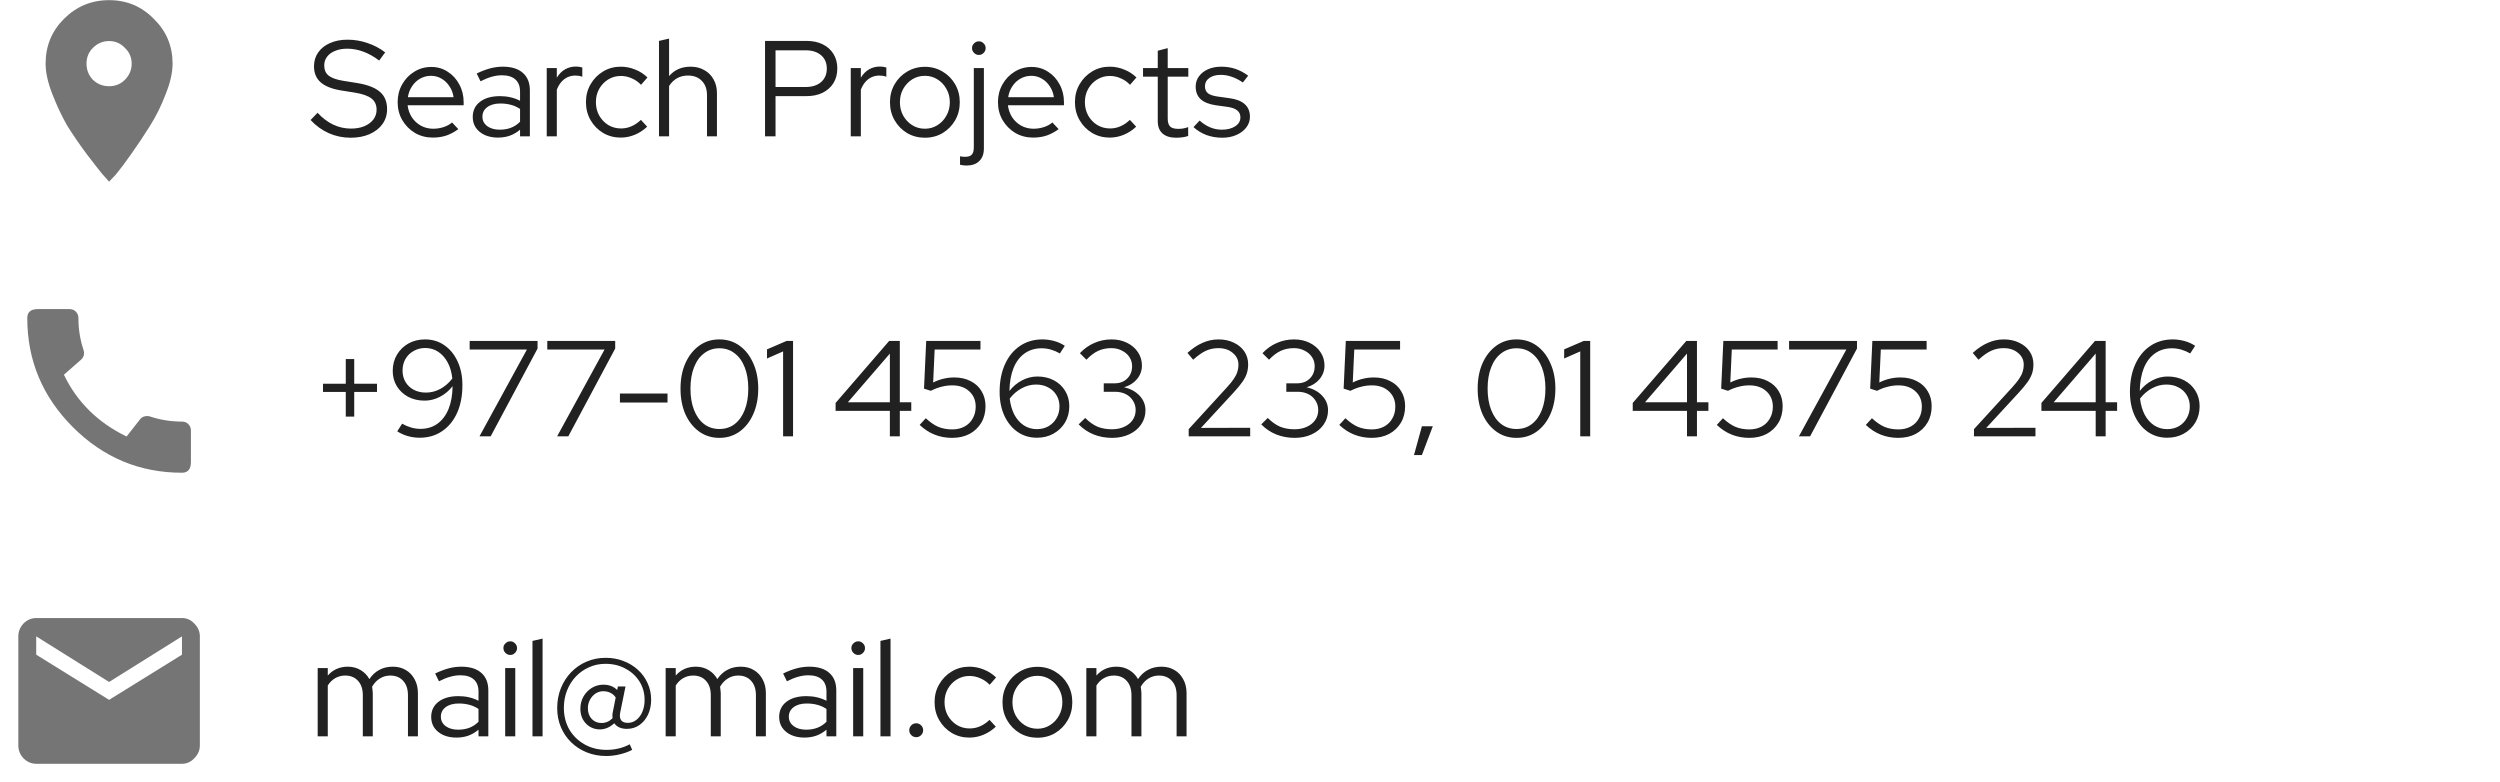 <svg width="275" height="86" viewBox="0 0 275 86" fill="none" xmlns="http://www.w3.org/2000/svg">
<path d="M10.219 8.781C10.719 9.25 11.312 9.484 12 9.484C12.688 9.484 13.266 9.25 13.734 8.781C14.234 8.281 14.484 7.688 14.484 7C14.484 6.312 14.234 5.734 13.734 5.266C13.266 4.766 12.688 4.516 12 4.516C11.312 4.516 10.719 4.766 10.219 5.266C9.75 5.734 9.516 6.312 9.516 7C9.516 7.688 9.75 8.281 10.219 8.781ZM7.031 2.078C8.406 0.703 10.062 0.016 12 0.016C13.938 0.016 15.578 0.703 16.922 2.078C18.297 3.422 18.984 5.062 18.984 7C18.984 7.969 18.734 9.078 18.234 10.328C17.766 11.578 17.188 12.75 16.5 13.844C15.812 14.938 15.125 15.969 14.438 16.938C13.781 17.875 13.219 18.625 12.75 19.188L12 19.984C11.812 19.766 11.562 19.484 11.25 19.141C10.938 18.766 10.375 18.047 9.562 16.984C8.75 15.891 8.031 14.844 7.406 13.844C6.812 12.812 6.266 11.656 5.766 10.375C5.266 9.094 5.016 7.969 5.016 7C5.016 5.062 5.688 3.422 7.031 2.078Z" fill="#757575"/>
<path d="M38.56 15.15C37.73 15.15 36.935 14.985 36.175 14.655C35.415 14.315 34.745 13.83 34.165 13.2L34.93 12.405C35.47 12.985 36.045 13.42 36.655 13.71C37.275 14 37.925 14.145 38.605 14.145C39.155 14.145 39.64 14.06 40.06 13.89C40.49 13.71 40.825 13.465 41.065 13.155C41.305 12.835 41.425 12.475 41.425 12.075C41.425 11.535 41.235 11.12 40.855 10.83C40.485 10.54 39.87 10.325 39.01 10.185L37.495 9.945C36.485 9.775 35.74 9.475 35.26 9.045C34.78 8.615 34.54 8.03 34.54 7.29C34.54 6.71 34.695 6.2 35.005 5.76C35.315 5.32 35.745 4.98 36.295 4.74C36.855 4.49 37.5 4.365 38.23 4.365C38.97 4.365 39.695 4.485 40.405 4.725C41.125 4.965 41.78 5.31 42.37 5.76L41.71 6.66C40.56 5.79 39.385 5.355 38.185 5.355C37.685 5.355 37.245 5.435 36.865 5.595C36.485 5.745 36.19 5.96 35.98 6.24C35.77 6.51 35.665 6.83 35.665 7.2C35.665 7.69 35.83 8.065 36.16 8.325C36.49 8.585 37.035 8.775 37.795 8.895L39.295 9.135C40.445 9.325 41.28 9.65 41.8 10.11C42.32 10.56 42.58 11.195 42.58 12.015C42.58 12.625 42.41 13.17 42.07 13.65C41.73 14.12 41.255 14.49 40.645 14.76C40.045 15.02 39.35 15.15 38.56 15.15ZM47.611 15.135C46.891 15.135 46.236 14.965 45.646 14.625C45.066 14.275 44.601 13.805 44.251 13.215C43.911 12.625 43.741 11.965 43.741 11.235C43.741 10.515 43.906 9.865 44.236 9.285C44.566 8.695 45.011 8.23 45.571 7.89C46.131 7.54 46.756 7.365 47.446 7.365C48.116 7.365 48.716 7.54 49.246 7.89C49.786 8.23 50.211 8.695 50.521 9.285C50.841 9.865 51.001 10.515 51.001 11.235V11.58H44.836C44.896 12.07 45.051 12.51 45.301 12.9C45.561 13.29 45.896 13.6 46.306 13.83C46.716 14.05 47.166 14.16 47.656 14.16C48.046 14.16 48.426 14.1 48.796 13.98C49.166 13.86 49.476 13.69 49.726 13.47L50.416 14.205C49.996 14.515 49.556 14.75 49.096 14.91C48.646 15.06 48.151 15.135 47.611 15.135ZM44.866 10.695H49.891C49.831 10.245 49.681 9.845 49.441 9.495C49.211 9.135 48.921 8.855 48.571 8.655C48.221 8.445 47.836 8.34 47.416 8.34C46.986 8.34 46.591 8.44 46.231 8.64C45.871 8.84 45.571 9.12 45.331 9.48C45.091 9.83 44.936 10.235 44.866 10.695ZM54.776 15.135C54.226 15.135 53.741 15.04 53.321 14.85C52.911 14.66 52.586 14.395 52.346 14.055C52.116 13.715 52.001 13.32 52.001 12.87C52.001 12.16 52.271 11.6 52.811 11.19C53.351 10.78 54.081 10.575 55.001 10.575C55.811 10.575 56.546 10.745 57.206 11.085V10.095C57.206 9.495 57.036 9.045 56.696 8.745C56.356 8.435 55.861 8.28 55.211 8.28C54.841 8.28 54.466 8.335 54.086 8.445C53.716 8.545 53.306 8.71 52.856 8.94L52.436 8.085C52.976 7.825 53.476 7.635 53.936 7.515C54.396 7.395 54.856 7.335 55.316 7.335C56.266 7.335 56.996 7.56 57.506 8.01C58.026 8.46 58.286 9.105 58.286 9.945V15H57.206V14.265C56.866 14.555 56.491 14.775 56.081 14.925C55.681 15.065 55.246 15.135 54.776 15.135ZM53.066 12.84C53.066 13.26 53.241 13.605 53.591 13.875C53.951 14.135 54.411 14.265 54.971 14.265C55.421 14.265 55.831 14.195 56.201 14.055C56.571 13.915 56.906 13.695 57.206 13.395V11.985C56.896 11.775 56.566 11.625 56.216 11.535C55.866 11.435 55.471 11.385 55.031 11.385C54.431 11.385 53.951 11.52 53.591 11.79C53.241 12.05 53.066 12.4 53.066 12.84ZM60.14 15V7.485H61.25V8.55C61.48 8.16 61.77 7.86 62.12 7.65C62.48 7.43 62.89 7.32 63.35 7.32C63.61 7.32 63.845 7.355 64.055 7.425V8.445C63.925 8.395 63.795 8.36 63.665 8.34C63.535 8.32 63.405 8.31 63.275 8.31C62.815 8.31 62.41 8.445 62.06 8.715C61.72 8.975 61.45 9.355 61.25 9.855V15H60.14ZM68.278 15.135C67.569 15.135 66.924 14.965 66.344 14.625C65.763 14.275 65.303 13.805 64.963 13.215C64.624 12.625 64.454 11.965 64.454 11.235C64.454 10.505 64.624 9.85 64.963 9.27C65.303 8.68 65.763 8.21 66.344 7.86C66.924 7.51 67.569 7.335 68.278 7.335C68.829 7.335 69.359 7.44 69.868 7.65C70.379 7.85 70.829 8.14 71.219 8.52L70.513 9.33C70.213 9.01 69.868 8.77 69.478 8.61C69.099 8.44 68.704 8.355 68.293 8.355C67.784 8.355 67.319 8.485 66.898 8.745C66.489 8.995 66.159 9.34 65.909 9.78C65.668 10.21 65.549 10.695 65.549 11.235C65.549 11.775 65.668 12.265 65.909 12.705C66.159 13.145 66.493 13.495 66.913 13.755C67.334 14.005 67.799 14.13 68.308 14.13C68.719 14.13 69.103 14.05 69.463 13.89C69.834 13.73 70.178 13.495 70.499 13.185L71.189 13.935C70.788 14.315 70.338 14.61 69.838 14.82C69.338 15.03 68.819 15.135 68.278 15.135ZM72.489 15V4.5L73.599 4.245V8.37C74.189 7.68 74.979 7.335 75.969 7.335C76.539 7.335 77.039 7.46 77.469 7.71C77.909 7.95 78.249 8.29 78.489 8.73C78.739 9.16 78.864 9.665 78.864 10.245V15H77.769V10.47C77.769 9.8 77.579 9.275 77.199 8.895C76.829 8.505 76.319 8.31 75.669 8.31C75.219 8.31 74.819 8.41 74.469 8.61C74.119 8.81 73.829 9.095 73.599 9.465V15H72.489ZM84.154 15V4.5H88.714C89.404 4.5 89.999 4.625 90.499 4.875C91.009 5.125 91.404 5.48 91.684 5.94C91.964 6.39 92.104 6.92 92.104 7.53C92.104 8.14 91.964 8.675 91.684 9.135C91.404 9.585 91.009 9.94 90.499 10.2C89.989 10.45 89.394 10.575 88.714 10.575H85.309V15H84.154ZM85.309 9.57H88.624C89.334 9.57 89.899 9.39 90.319 9.03C90.739 8.66 90.949 8.165 90.949 7.545C90.949 6.925 90.739 6.435 90.319 6.075C89.899 5.715 89.334 5.535 88.624 5.535H85.309V9.57ZM93.583 15V7.485H94.693V8.55C94.923 8.16 95.213 7.86 95.563 7.65C95.923 7.43 96.333 7.32 96.793 7.32C97.053 7.32 97.288 7.355 97.498 7.425V8.445C97.368 8.395 97.238 8.36 97.108 8.34C96.978 8.32 96.848 8.31 96.718 8.31C96.258 8.31 95.853 8.445 95.503 8.715C95.163 8.975 94.893 9.355 94.693 9.855V15H93.583ZM101.736 15.15C101.026 15.15 100.376 14.98 99.786 14.64C99.206 14.29 98.746 13.82 98.406 13.23C98.066 12.64 97.896 11.98 97.896 11.25C97.896 10.52 98.066 9.86 98.406 9.27C98.746 8.68 99.206 8.215 99.786 7.875C100.376 7.525 101.026 7.35 101.736 7.35C102.456 7.35 103.106 7.525 103.686 7.875C104.266 8.215 104.726 8.68 105.066 9.27C105.406 9.86 105.576 10.52 105.576 11.25C105.576 11.98 105.406 12.64 105.066 13.23C104.726 13.82 104.266 14.29 103.686 14.64C103.106 14.98 102.456 15.15 101.736 15.15ZM101.736 14.16C102.246 14.16 102.706 14.03 103.116 13.77C103.536 13.51 103.866 13.16 104.106 12.72C104.356 12.28 104.481 11.79 104.481 11.25C104.481 10.7 104.356 10.21 104.106 9.78C103.866 9.34 103.536 8.99 103.116 8.73C102.706 8.47 102.246 8.34 101.736 8.34C101.226 8.34 100.761 8.47 100.341 8.73C99.931 8.99 99.601 9.34 99.351 9.78C99.111 10.21 98.991 10.7 98.991 11.25C98.991 11.79 99.111 12.28 99.351 12.72C99.601 13.16 99.931 13.51 100.341 13.77C100.761 14.03 101.226 14.16 101.736 14.16ZM107.673 6.045C107.473 6.045 107.298 5.97 107.148 5.82C106.998 5.67 106.923 5.495 106.923 5.295C106.923 5.085 106.998 4.91 107.148 4.77C107.298 4.62 107.473 4.545 107.673 4.545C107.883 4.545 108.058 4.62 108.198 4.77C108.348 4.91 108.423 5.085 108.423 5.295C108.423 5.495 108.348 5.67 108.198 5.82C108.058 5.97 107.883 6.045 107.673 6.045ZM106.293 18.21C106.153 18.21 106.023 18.2 105.903 18.18C105.783 18.16 105.683 18.14 105.603 18.12V17.19C105.763 17.23 105.948 17.25 106.158 17.25C106.508 17.25 106.753 17.17 106.893 17.01C107.043 16.85 107.118 16.59 107.118 16.23V7.485H108.228V16.32C108.228 16.93 108.058 17.395 107.718 17.715C107.388 18.045 106.913 18.21 106.293 18.21ZM113.646 15.135C112.926 15.135 112.271 14.965 111.681 14.625C111.101 14.275 110.636 13.805 110.286 13.215C109.946 12.625 109.776 11.965 109.776 11.235C109.776 10.515 109.941 9.865 110.271 9.285C110.601 8.695 111.046 8.23 111.606 7.89C112.166 7.54 112.791 7.365 113.481 7.365C114.151 7.365 114.751 7.54 115.281 7.89C115.821 8.23 116.246 8.695 116.556 9.285C116.876 9.865 117.036 10.515 117.036 11.235V11.58H110.871C110.931 12.07 111.086 12.51 111.336 12.9C111.596 13.29 111.931 13.6 112.341 13.83C112.751 14.05 113.201 14.16 113.691 14.16C114.081 14.16 114.461 14.1 114.831 13.98C115.201 13.86 115.511 13.69 115.761 13.47L116.451 14.205C116.031 14.515 115.591 14.75 115.131 14.91C114.681 15.06 114.186 15.135 113.646 15.135ZM110.901 10.695H115.926C115.866 10.245 115.716 9.845 115.476 9.495C115.246 9.135 114.956 8.855 114.606 8.655C114.256 8.445 113.871 8.34 113.451 8.34C113.021 8.34 112.626 8.44 112.266 8.64C111.906 8.84 111.606 9.12 111.366 9.48C111.126 9.83 110.971 10.235 110.901 10.695ZM122.068 15.135C121.358 15.135 120.713 14.965 120.133 14.625C119.553 14.275 119.093 13.805 118.753 13.215C118.413 12.625 118.243 11.965 118.243 11.235C118.243 10.505 118.413 9.85 118.753 9.27C119.093 8.68 119.553 8.21 120.133 7.86C120.713 7.51 121.358 7.335 122.068 7.335C122.618 7.335 123.148 7.44 123.658 7.65C124.168 7.85 124.618 8.14 125.008 8.52L124.303 9.33C124.003 9.01 123.658 8.77 123.268 8.61C122.888 8.44 122.493 8.355 122.083 8.355C121.573 8.355 121.108 8.485 120.688 8.745C120.278 8.995 119.948 9.34 119.698 9.78C119.458 10.21 119.338 10.695 119.338 11.235C119.338 11.775 119.458 12.265 119.698 12.705C119.948 13.145 120.283 13.495 120.703 13.755C121.123 14.005 121.588 14.13 122.098 14.13C122.508 14.13 122.893 14.05 123.253 13.89C123.623 13.73 123.968 13.495 124.288 13.185L124.978 13.935C124.578 14.315 124.128 14.61 123.628 14.82C123.128 15.03 122.608 15.135 122.068 15.135ZM129.379 15.15C128.729 15.15 128.229 14.995 127.879 14.685C127.529 14.375 127.354 13.925 127.354 13.335V8.43H125.734V7.485H127.354V5.58L128.449 5.295V7.485H130.714V8.43H128.449V13.05C128.449 13.45 128.539 13.74 128.719 13.92C128.899 14.09 129.194 14.175 129.604 14.175C129.814 14.175 129.999 14.16 130.159 14.13C130.329 14.1 130.509 14.05 130.699 13.98V14.955C130.509 15.025 130.294 15.075 130.054 15.105C129.824 15.135 129.599 15.15 129.379 15.15ZM134.449 15.15C133.829 15.15 133.244 15.05 132.694 14.85C132.154 14.64 131.684 14.35 131.284 13.98L131.959 13.26C132.309 13.58 132.694 13.83 133.114 14.01C133.534 14.18 133.964 14.265 134.404 14.265C135.004 14.265 135.494 14.14 135.874 13.89C136.254 13.64 136.444 13.315 136.444 12.915C136.444 12.585 136.329 12.33 136.099 12.15C135.879 11.96 135.529 11.83 135.049 11.76L133.744 11.58C132.994 11.47 132.434 11.245 132.064 10.905C131.704 10.565 131.524 10.105 131.524 9.525C131.524 9.105 131.644 8.73 131.884 8.4C132.124 8.07 132.454 7.81 132.874 7.62C133.304 7.43 133.794 7.335 134.344 7.335C134.894 7.335 135.409 7.415 135.889 7.575C136.369 7.735 136.839 7.985 137.299 8.325L136.714 9.075C136.294 8.785 135.884 8.575 135.484 8.445C135.094 8.305 134.694 8.235 134.284 8.235C133.764 8.235 133.344 8.35 133.024 8.58C132.704 8.81 132.544 9.11 132.544 9.48C132.544 9.82 132.654 10.08 132.874 10.26C133.094 10.43 133.449 10.55 133.939 10.62L135.244 10.8C135.994 10.9 136.554 11.12 136.924 11.46C137.304 11.8 137.494 12.265 137.494 12.855C137.494 13.285 137.359 13.675 137.089 14.025C136.819 14.375 136.454 14.65 135.994 14.85C135.544 15.05 135.029 15.15 134.449 15.15Z" fill="#212121"/>
<path d="M20.016 46.375C20.297 46.375 20.531 46.469 20.719 46.656C20.906 46.844 21 47.078 21 47.359V50.828C21 51.609 20.672 52 20.016 52C15.359 52 11.359 50.328 8.016 46.984C4.672 43.641 3 39.641 3 34.984C3 34.328 3.391 34 4.172 34H7.641C7.922 34 8.156 34.094 8.344 34.281C8.531 34.469 8.625 34.703 8.625 34.984C8.625 36.203 8.812 37.375 9.188 38.5C9.312 38.906 9.234 39.25 8.953 39.531L7.031 41.219C8.469 44.219 10.766 46.484 13.922 48.016L15.469 46.047C15.656 45.859 15.891 45.766 16.172 45.766C16.328 45.766 16.438 45.781 16.5 45.812C17.625 46.188 18.797 46.375 20.016 46.375Z" fill="#757575"/>
<path d="M38.035 45.825V43.11H35.53V42.21H38.035V39.495H38.965V42.21H41.47V43.11H38.965V45.825H38.035ZM46.755 37.335C47.565 37.335 48.275 37.55 48.885 37.98C49.505 38.41 49.99 39.005 50.34 39.765C50.69 40.515 50.865 41.385 50.865 42.375C50.865 43.535 50.67 44.55 50.28 45.42C49.89 46.28 49.34 46.95 48.63 47.43C47.93 47.91 47.105 48.15 46.155 48.15C45.725 48.15 45.29 48.09 44.85 47.97C44.42 47.84 44.035 47.665 43.695 47.445L44.235 46.605C44.545 46.785 44.87 46.925 45.21 47.025C45.56 47.125 45.905 47.175 46.245 47.175C46.965 47.175 47.585 46.99 48.105 46.62C48.635 46.24 49.045 45.7 49.335 45C49.625 44.29 49.775 43.45 49.785 42.48C49.395 42.98 48.93 43.37 48.39 43.65C47.85 43.93 47.29 44.07 46.71 44.07C46.03 44.07 45.425 43.93 44.895 43.65C44.365 43.36 43.95 42.97 43.65 42.48C43.35 41.99 43.2 41.43 43.2 40.8C43.2 40.13 43.355 39.535 43.665 39.015C43.975 38.495 44.395 38.085 44.925 37.785C45.465 37.485 46.075 37.335 46.755 37.335ZM46.86 43.185C47.41 43.185 47.935 43.05 48.435 42.78C48.945 42.5 49.385 42.12 49.755 41.64C49.685 40.96 49.515 40.37 49.245 39.87C48.975 39.37 48.63 38.98 48.21 38.7C47.79 38.42 47.31 38.28 46.77 38.28C46.3 38.28 45.875 38.39 45.495 38.61C45.115 38.82 44.815 39.115 44.595 39.495C44.385 39.865 44.28 40.29 44.28 40.77C44.28 41.24 44.39 41.66 44.61 42.03C44.83 42.39 45.135 42.675 45.525 42.885C45.915 43.085 46.36 43.185 46.86 43.185ZM52.742 48L57.962 38.445H51.662V37.5H59.132V38.34L53.972 48H52.742ZM61.282 48L66.502 38.445H60.202V37.5H67.672V38.34L62.512 48H61.282ZM68.192 44.28V43.29H73.427V44.28H68.192ZM79.131 48.165C78.291 48.165 77.551 47.935 76.911 47.475C76.271 47.015 75.766 46.38 75.396 45.57C75.036 44.75 74.856 43.81 74.856 42.75C74.856 41.69 75.036 40.755 75.396 39.945C75.766 39.125 76.271 38.485 76.911 38.025C77.551 37.565 78.291 37.335 79.131 37.335C79.971 37.335 80.711 37.565 81.351 38.025C81.991 38.485 82.491 39.125 82.851 39.945C83.221 40.755 83.406 41.69 83.406 42.75C83.406 43.81 83.221 44.75 82.851 45.57C82.491 46.38 81.991 47.015 81.351 47.475C80.711 47.935 79.971 48.165 79.131 48.165ZM79.131 47.19C79.781 47.19 80.341 47.01 80.811 46.65C81.291 46.28 81.661 45.76 81.921 45.09C82.181 44.42 82.311 43.64 82.311 42.75C82.311 41.85 82.181 41.07 81.921 40.41C81.661 39.74 81.291 39.225 80.811 38.865C80.341 38.495 79.781 38.31 79.131 38.31C78.491 38.31 77.931 38.495 77.451 38.865C76.971 39.225 76.601 39.74 76.341 40.41C76.081 41.07 75.951 41.85 75.951 42.75C75.951 43.64 76.081 44.42 76.341 45.09C76.601 45.76 76.971 46.28 77.451 46.65C77.931 47.01 78.491 47.19 79.131 47.19ZM86.141 48V38.655L84.371 39.435V38.43L86.531 37.5H87.236V48H86.141ZM97.885 48V45.195H91.915V44.325L97.81 37.5H98.98V44.25H100.24V45.195H98.98V48H97.885ZM93.265 44.25H97.885V38.895L93.265 44.25ZM104.732 48.165C103.352 48.165 102.162 47.69 101.162 46.74L101.837 46.005C102.297 46.435 102.752 46.75 103.202 46.95C103.662 47.14 104.177 47.235 104.747 47.235C105.257 47.235 105.707 47.13 106.097 46.92C106.487 46.71 106.787 46.415 106.997 46.035C107.217 45.655 107.327 45.22 107.327 44.73C107.327 44.03 107.087 43.465 106.607 43.035C106.137 42.605 105.517 42.39 104.747 42.39C104.347 42.39 103.957 42.44 103.577 42.54C103.197 42.63 102.802 42.78 102.392 42.99L101.642 42.75L101.882 37.5H107.852V38.445H102.812L102.647 42.075C103.047 41.875 103.432 41.735 103.802 41.655C104.172 41.565 104.562 41.52 104.972 41.52C105.662 41.52 106.262 41.655 106.772 41.925C107.292 42.185 107.692 42.555 107.972 43.035C108.262 43.505 108.407 44.055 108.407 44.685C108.407 45.375 108.252 45.98 107.942 46.5C107.632 47.02 107.202 47.43 106.652 47.73C106.102 48.02 105.462 48.165 104.732 48.165ZM114.068 48.15C113.258 48.15 112.543 47.935 111.923 47.505C111.313 47.075 110.833 46.485 110.483 45.735C110.133 44.975 109.958 44.1 109.958 43.11C109.958 41.95 110.153 40.94 110.543 40.08C110.933 39.21 111.483 38.535 112.193 38.055C112.903 37.575 113.728 37.335 114.668 37.335C115.108 37.335 115.543 37.395 115.973 37.515C116.403 37.635 116.788 37.81 117.128 38.04L116.588 38.88C116.278 38.7 115.953 38.56 115.613 38.46C115.273 38.36 114.928 38.31 114.578 38.31C113.858 38.31 113.233 38.5 112.703 38.88C112.183 39.25 111.778 39.785 111.488 40.485C111.208 41.185 111.058 42.025 111.038 43.005C111.428 42.505 111.893 42.115 112.433 41.835C112.973 41.555 113.533 41.415 114.113 41.415C114.793 41.415 115.398 41.555 115.928 41.835C116.458 42.115 116.873 42.505 117.173 43.005C117.473 43.495 117.623 44.055 117.623 44.685C117.623 45.345 117.468 45.94 117.158 46.47C116.848 46.99 116.423 47.4 115.883 47.7C115.353 48 114.748 48.15 114.068 48.15ZM113.963 42.3C113.413 42.3 112.883 42.44 112.373 42.72C111.873 42.99 111.438 43.365 111.068 43.845C111.148 44.515 111.318 45.105 111.578 45.615C111.848 46.115 112.193 46.505 112.613 46.785C113.043 47.065 113.523 47.205 114.053 47.205C114.533 47.205 114.958 47.1 115.328 46.89C115.708 46.67 116.003 46.37 116.213 45.99C116.433 45.61 116.543 45.185 116.543 44.715C116.543 44.245 116.433 43.83 116.213 43.47C115.993 43.1 115.688 42.815 115.298 42.615C114.918 42.405 114.473 42.3 113.963 42.3ZM122.327 48.165C121.607 48.165 120.932 48.04 120.302 47.79C119.682 47.54 119.132 47.17 118.652 46.68L119.372 45.975C119.812 46.415 120.262 46.735 120.722 46.935C121.192 47.125 121.722 47.22 122.312 47.22C122.822 47.22 123.272 47.13 123.662 46.95C124.062 46.77 124.372 46.52 124.592 46.2C124.812 45.88 124.922 45.515 124.922 45.105C124.922 44.715 124.822 44.37 124.622 44.07C124.432 43.76 124.167 43.52 123.827 43.35C123.487 43.18 123.097 43.095 122.657 43.095H121.412V42.165H122.612C123.182 42.165 123.642 41.99 123.992 41.64C124.352 41.29 124.532 40.835 124.532 40.275C124.532 39.905 124.432 39.57 124.232 39.27C124.032 38.97 123.757 38.735 123.407 38.565C123.067 38.385 122.682 38.295 122.252 38.295C121.712 38.295 121.227 38.395 120.797 38.595C120.377 38.785 119.947 39.11 119.507 39.57L118.787 38.85C119.257 38.35 119.787 37.975 120.377 37.725C120.967 37.465 121.597 37.335 122.267 37.335C122.907 37.335 123.477 37.46 123.977 37.71C124.487 37.96 124.887 38.305 125.177 38.745C125.467 39.175 125.612 39.665 125.612 40.215C125.612 40.765 125.432 41.26 125.072 41.7C124.712 42.13 124.237 42.43 123.647 42.6C124.357 42.76 124.927 43.07 125.357 43.53C125.787 43.99 126.002 44.525 126.002 45.135C126.002 45.715 125.842 46.235 125.522 46.695C125.212 47.155 124.777 47.515 124.217 47.775C123.667 48.035 123.037 48.165 122.327 48.165ZM130.756 48V47.205L134.956 42.615C135.286 42.255 135.541 41.94 135.721 41.67C135.911 41.39 136.041 41.13 136.111 40.89C136.191 40.65 136.231 40.395 136.231 40.125C136.231 39.595 136.021 39.16 135.601 38.82C135.191 38.47 134.666 38.295 134.026 38.295C133.536 38.295 133.081 38.39 132.661 38.58C132.241 38.77 131.771 39.1 131.251 39.57L130.621 38.82C131.171 38.32 131.726 37.95 132.286 37.71C132.846 37.46 133.431 37.335 134.041 37.335C134.671 37.335 135.231 37.455 135.721 37.695C136.211 37.925 136.596 38.245 136.876 38.655C137.156 39.065 137.296 39.535 137.296 40.065C137.296 40.415 137.251 40.74 137.161 41.04C137.071 41.33 136.911 41.645 136.681 41.985C136.451 42.315 136.121 42.715 135.691 43.185L132.106 47.07L137.521 47.055V48H130.756ZM142.41 48.165C141.69 48.165 141.015 48.04 140.385 47.79C139.765 47.54 139.215 47.17 138.735 46.68L139.455 45.975C139.895 46.415 140.345 46.735 140.805 46.935C141.275 47.125 141.805 47.22 142.395 47.22C142.905 47.22 143.355 47.13 143.745 46.95C144.145 46.77 144.455 46.52 144.675 46.2C144.895 45.88 145.005 45.515 145.005 45.105C145.005 44.715 144.905 44.37 144.705 44.07C144.515 43.76 144.25 43.52 143.91 43.35C143.57 43.18 143.18 43.095 142.74 43.095H141.495V42.165H142.695C143.265 42.165 143.725 41.99 144.075 41.64C144.435 41.29 144.615 40.835 144.615 40.275C144.615 39.905 144.515 39.57 144.315 39.27C144.115 38.97 143.84 38.735 143.49 38.565C143.15 38.385 142.765 38.295 142.335 38.295C141.795 38.295 141.31 38.395 140.88 38.595C140.46 38.785 140.03 39.11 139.59 39.57L138.87 38.85C139.34 38.35 139.87 37.975 140.46 37.725C141.05 37.465 141.68 37.335 142.35 37.335C142.99 37.335 143.56 37.46 144.06 37.71C144.57 37.96 144.97 38.305 145.26 38.745C145.55 39.175 145.695 39.665 145.695 40.215C145.695 40.765 145.515 41.26 145.155 41.7C144.795 42.13 144.32 42.43 143.73 42.6C144.44 42.76 145.01 43.07 145.44 43.53C145.87 43.99 146.085 44.525 146.085 45.135C146.085 45.715 145.925 46.235 145.605 46.695C145.295 47.155 144.86 47.515 144.3 47.775C143.75 48.035 143.12 48.165 142.41 48.165ZM150.889 48.165C149.509 48.165 148.319 47.69 147.319 46.74L147.994 46.005C148.454 46.435 148.909 46.75 149.359 46.95C149.819 47.14 150.334 47.235 150.904 47.235C151.414 47.235 151.864 47.13 152.254 46.92C152.644 46.71 152.944 46.415 153.154 46.035C153.374 45.655 153.484 45.22 153.484 44.73C153.484 44.03 153.244 43.465 152.764 43.035C152.294 42.605 151.674 42.39 150.904 42.39C150.504 42.39 150.114 42.44 149.734 42.54C149.354 42.63 148.959 42.78 148.549 42.99L147.799 42.75L148.039 37.5H154.009V38.445H148.969L148.804 42.075C149.204 41.875 149.589 41.735 149.959 41.655C150.329 41.565 150.719 41.52 151.129 41.52C151.819 41.52 152.419 41.655 152.929 41.925C153.449 42.185 153.849 42.555 154.129 43.035C154.419 43.505 154.564 44.055 154.564 44.685C154.564 45.375 154.409 45.98 154.099 46.5C153.789 47.02 153.359 47.43 152.809 47.73C152.259 48.02 151.619 48.165 150.889 48.165ZM155.539 50.055L156.409 46.89H157.609L156.409 50.055H155.539ZM166.817 48.165C165.977 48.165 165.237 47.935 164.597 47.475C163.957 47.015 163.452 46.38 163.082 45.57C162.722 44.75 162.542 43.81 162.542 42.75C162.542 41.69 162.722 40.755 163.082 39.945C163.452 39.125 163.957 38.485 164.597 38.025C165.237 37.565 165.977 37.335 166.817 37.335C167.657 37.335 168.397 37.565 169.037 38.025C169.677 38.485 170.177 39.125 170.537 39.945C170.907 40.755 171.092 41.69 171.092 42.75C171.092 43.81 170.907 44.75 170.537 45.57C170.177 46.38 169.677 47.015 169.037 47.475C168.397 47.935 167.657 48.165 166.817 48.165ZM166.817 47.19C167.467 47.19 168.027 47.01 168.497 46.65C168.977 46.28 169.347 45.76 169.607 45.09C169.867 44.42 169.997 43.64 169.997 42.75C169.997 41.85 169.867 41.07 169.607 40.41C169.347 39.74 168.977 39.225 168.497 38.865C168.027 38.495 167.467 38.31 166.817 38.31C166.177 38.31 165.617 38.495 165.137 38.865C164.657 39.225 164.287 39.74 164.027 40.41C163.767 41.07 163.637 41.85 163.637 42.75C163.637 43.64 163.767 44.42 164.027 45.09C164.287 45.76 164.657 46.28 165.137 46.65C165.617 47.01 166.177 47.19 166.817 47.19ZM173.827 48V38.655L172.057 39.435V38.43L174.217 37.5H174.922V48H173.827ZM185.57 48V45.195H179.6V44.325L185.495 37.5H186.665V44.25H187.925V45.195H186.665V48H185.57ZM180.95 44.25H185.57V38.895L180.95 44.25ZM192.418 48.165C191.038 48.165 189.848 47.69 188.848 46.74L189.523 46.005C189.983 46.435 190.438 46.75 190.888 46.95C191.348 47.14 191.863 47.235 192.433 47.235C192.943 47.235 193.393 47.13 193.783 46.92C194.173 46.71 194.473 46.415 194.683 46.035C194.903 45.655 195.013 45.22 195.013 44.73C195.013 44.03 194.773 43.465 194.293 43.035C193.823 42.605 193.203 42.39 192.433 42.39C192.033 42.39 191.643 42.44 191.263 42.54C190.883 42.63 190.488 42.78 190.078 42.99L189.328 42.75L189.568 37.5H195.538V38.445H190.498L190.333 42.075C190.733 41.875 191.118 41.735 191.488 41.655C191.858 41.565 192.248 41.52 192.658 41.52C193.348 41.52 193.948 41.655 194.458 41.925C194.978 42.185 195.378 42.555 195.658 43.035C195.948 43.505 196.093 44.055 196.093 44.685C196.093 45.375 195.938 45.98 195.628 46.5C195.318 47.02 194.888 47.43 194.338 47.73C193.788 48.02 193.148 48.165 192.418 48.165ZM197.879 48L203.099 38.445H196.799V37.5H204.269V38.34L199.109 48H197.879ZM208.809 48.165C207.429 48.165 206.239 47.69 205.239 46.74L205.914 46.005C206.374 46.435 206.829 46.75 207.279 46.95C207.739 47.14 208.254 47.235 208.824 47.235C209.334 47.235 209.784 47.13 210.174 46.92C210.564 46.71 210.864 46.415 211.074 46.035C211.294 45.655 211.404 45.22 211.404 44.73C211.404 44.03 211.164 43.465 210.684 43.035C210.214 42.605 209.594 42.39 208.824 42.39C208.424 42.39 208.034 42.44 207.654 42.54C207.274 42.63 206.879 42.78 206.469 42.99L205.719 42.75L205.959 37.5H211.929V38.445H206.889L206.724 42.075C207.124 41.875 207.509 41.735 207.879 41.655C208.249 41.565 208.639 41.52 209.049 41.52C209.739 41.52 210.339 41.655 210.849 41.925C211.369 42.185 211.769 42.555 212.049 43.035C212.339 43.505 212.484 44.055 212.484 44.685C212.484 45.375 212.329 45.98 212.019 46.5C211.709 47.02 211.279 47.43 210.729 47.73C210.179 48.02 209.539 48.165 208.809 48.165ZM217.137 48V47.205L221.337 42.615C221.667 42.255 221.922 41.94 222.102 41.67C222.292 41.39 222.422 41.13 222.492 40.89C222.572 40.65 222.612 40.395 222.612 40.125C222.612 39.595 222.402 39.16 221.982 38.82C221.572 38.47 221.047 38.295 220.407 38.295C219.917 38.295 219.462 38.39 219.042 38.58C218.622 38.77 218.152 39.1 217.632 39.57L217.002 38.82C217.552 38.32 218.107 37.95 218.667 37.71C219.227 37.46 219.812 37.335 220.422 37.335C221.052 37.335 221.612 37.455 222.102 37.695C222.592 37.925 222.977 38.245 223.257 38.655C223.537 39.065 223.677 39.535 223.677 40.065C223.677 40.415 223.632 40.74 223.542 41.04C223.452 41.33 223.292 41.645 223.062 41.985C222.832 42.315 222.502 42.715 222.072 43.185L218.487 47.07L223.902 47.055V48H217.137ZM230.526 48V45.195H224.556V44.325L230.451 37.5H231.621V44.25H232.881V45.195H231.621V48H230.526ZM225.906 44.25H230.526V38.895L225.906 44.25ZM238.403 48.15C237.593 48.15 236.878 47.935 236.258 47.505C235.648 47.075 235.168 46.485 234.818 45.735C234.468 44.975 234.293 44.1 234.293 43.11C234.293 41.95 234.488 40.94 234.878 40.08C235.268 39.21 235.818 38.535 236.528 38.055C237.238 37.575 238.063 37.335 239.003 37.335C239.443 37.335 239.878 37.395 240.308 37.515C240.738 37.635 241.123 37.81 241.463 38.04L240.923 38.88C240.613 38.7 240.288 38.56 239.948 38.46C239.608 38.36 239.263 38.31 238.913 38.31C238.193 38.31 237.568 38.5 237.038 38.88C236.518 39.25 236.113 39.785 235.823 40.485C235.543 41.185 235.393 42.025 235.373 43.005C235.763 42.505 236.228 42.115 236.768 41.835C237.308 41.555 237.868 41.415 238.448 41.415C239.128 41.415 239.733 41.555 240.263 41.835C240.793 42.115 241.208 42.505 241.508 43.005C241.808 43.495 241.958 44.055 241.958 44.685C241.958 45.345 241.803 45.94 241.493 46.47C241.183 46.99 240.758 47.4 240.218 47.7C239.688 48 239.083 48.15 238.403 48.15ZM238.298 42.3C237.748 42.3 237.218 42.44 236.708 42.72C236.208 42.99 235.773 43.365 235.403 43.845C235.483 44.515 235.653 45.105 235.913 45.615C236.183 46.115 236.528 46.505 236.948 46.785C237.378 47.065 237.858 47.205 238.388 47.205C238.868 47.205 239.293 47.1 239.663 46.89C240.043 46.67 240.338 46.37 240.548 45.99C240.768 45.61 240.878 45.185 240.878 44.715C240.878 44.245 240.768 43.83 240.548 43.47C240.328 43.1 240.023 42.815 239.633 42.615C239.253 42.405 238.808 42.3 238.298 42.3Z" fill="#212121"/>
<path d="M20.016 72.016V70L12 75.016L3.984 70V72.016L12 76.984L20.016 72.016ZM20.016 67.984C20.547 67.984 21 68.188 21.375 68.594C21.781 69 21.984 69.469 21.984 70V82C21.984 82.531 21.781 83 21.375 83.406C21 83.812 20.547 84.016 20.016 84.016H3.984C3.453 84.016 2.984 83.812 2.578 83.406C2.203 83 2.016 82.531 2.016 82V70C2.016 69.469 2.203 69 2.578 68.594C2.984 68.188 3.453 67.984 3.984 67.984H20.016Z" fill="#757575"/>
<path d="M34.945 81V73.485H36.055V74.31C36.625 73.66 37.36 73.335 38.26 73.335C38.79 73.335 39.26 73.46 39.67 73.71C40.08 73.95 40.4 74.28 40.63 74.7C40.94 74.24 41.31 73.9 41.74 73.68C42.17 73.45 42.66 73.335 43.21 73.335C43.76 73.335 44.24 73.46 44.65 73.71C45.06 73.95 45.38 74.29 45.61 74.73C45.85 75.16 45.97 75.665 45.97 76.245V81H44.875V76.47C44.875 75.8 44.7 75.275 44.35 74.895C44 74.505 43.525 74.31 42.925 74.31C42.515 74.31 42.14 74.415 41.8 74.625C41.46 74.825 41.17 75.13 40.93 75.54C40.95 75.65 40.965 75.765 40.975 75.885C40.995 75.995 41.005 76.115 41.005 76.245V81H39.91V76.47C39.91 75.8 39.735 75.275 39.385 74.895C39.035 74.505 38.565 74.31 37.975 74.31C37.575 74.31 37.21 74.405 36.88 74.595C36.56 74.775 36.285 75.045 36.055 75.405V81H34.945ZM50.206 81.135C49.656 81.135 49.171 81.04 48.751 80.85C48.341 80.66 48.016 80.395 47.776 80.055C47.546 79.715 47.431 79.32 47.431 78.87C47.431 78.16 47.701 77.6 48.241 77.19C48.781 76.78 49.511 76.575 50.431 76.575C51.241 76.575 51.976 76.745 52.636 77.085V76.095C52.636 75.495 52.466 75.045 52.126 74.745C51.786 74.435 51.291 74.28 50.641 74.28C50.271 74.28 49.896 74.335 49.516 74.445C49.146 74.545 48.736 74.71 48.286 74.94L47.866 74.085C48.406 73.825 48.906 73.635 49.366 73.515C49.826 73.395 50.286 73.335 50.746 73.335C51.696 73.335 52.426 73.56 52.936 74.01C53.456 74.46 53.716 75.105 53.716 75.945V81H52.636V80.265C52.296 80.555 51.921 80.775 51.511 80.925C51.111 81.065 50.676 81.135 50.206 81.135ZM48.496 78.84C48.496 79.26 48.671 79.605 49.021 79.875C49.381 80.135 49.841 80.265 50.401 80.265C50.851 80.265 51.261 80.195 51.631 80.055C52.001 79.915 52.336 79.695 52.636 79.395V77.985C52.326 77.775 51.996 77.625 51.646 77.535C51.296 77.435 50.901 77.385 50.461 77.385C49.861 77.385 49.381 77.52 49.021 77.79C48.671 78.05 48.496 78.4 48.496 78.84ZM55.57 81V73.485H56.68V81H55.57ZM56.125 72.045C55.925 72.045 55.75 71.97 55.6 71.82C55.45 71.67 55.375 71.49 55.375 71.28C55.375 71.08 55.45 70.91 55.6 70.77C55.75 70.62 55.925 70.545 56.125 70.545C56.335 70.545 56.51 70.62 56.65 70.77C56.8 70.91 56.875 71.085 56.875 71.295C56.875 71.495 56.8 71.67 56.65 71.82C56.51 71.97 56.335 72.045 56.125 72.045ZM58.573 81V70.5L59.683 70.245V81H58.573ZM66.676 83.16C65.906 83.16 65.191 83.025 64.531 82.755C63.881 82.495 63.311 82.125 62.821 81.645C62.341 81.175 61.966 80.62 61.696 79.98C61.426 79.34 61.291 78.645 61.291 77.895C61.291 77.105 61.426 76.375 61.696 75.705C61.966 75.035 62.341 74.45 62.821 73.95C63.301 73.45 63.866 73.06 64.516 72.78C65.166 72.5 65.871 72.36 66.631 72.36C67.341 72.36 67.996 72.48 68.596 72.72C69.206 72.95 69.736 73.275 70.186 73.695C70.636 74.105 70.986 74.59 71.236 75.15C71.496 75.71 71.626 76.315 71.626 76.965C71.626 77.575 71.511 78.125 71.281 78.615C71.051 79.095 70.736 79.475 70.336 79.755C69.936 80.035 69.481 80.175 68.971 80.175C68.321 80.175 67.856 79.97 67.576 79.56C67.326 79.78 67.066 79.95 66.796 80.07C66.526 80.18 66.256 80.235 65.986 80.235C65.576 80.235 65.206 80.135 64.876 79.935C64.556 79.735 64.301 79.465 64.111 79.125C63.931 78.785 63.841 78.4 63.841 77.97C63.841 77.48 63.951 77.035 64.171 76.635C64.401 76.235 64.706 75.915 65.086 75.675C65.476 75.435 65.906 75.315 66.376 75.315C66.996 75.315 67.501 75.51 67.891 75.9L67.966 75.51H68.806L68.221 78.39C68.151 78.75 68.186 79.03 68.326 79.23C68.476 79.42 68.721 79.515 69.061 79.515C69.411 79.515 69.726 79.405 70.006 79.185C70.286 78.965 70.506 78.665 70.666 78.285C70.826 77.895 70.906 77.465 70.906 76.995C70.906 76.235 70.716 75.555 70.336 74.955C69.956 74.355 69.441 73.885 68.791 73.545C68.151 73.195 67.421 73.02 66.601 73.02C65.961 73.02 65.361 73.145 64.801 73.395C64.251 73.635 63.766 73.975 63.346 74.415C62.926 74.855 62.601 75.37 62.371 75.96C62.141 76.55 62.026 77.185 62.026 77.865C62.026 78.755 62.226 79.55 62.626 80.25C63.036 80.94 63.596 81.485 64.306 81.885C65.016 82.285 65.821 82.485 66.721 82.485C67.661 82.485 68.511 82.28 69.271 81.87L69.541 82.485C69.111 82.705 68.651 82.87 68.161 82.98C67.681 83.1 67.186 83.16 66.676 83.16ZM66.166 79.53C66.626 79.53 67.031 79.355 67.381 79.005C67.371 78.895 67.366 78.785 67.366 78.675C67.366 78.565 67.381 78.445 67.411 78.315L67.726 76.725C67.586 76.505 67.396 76.335 67.156 76.215C66.916 76.095 66.651 76.035 66.361 76.035C66.051 76.035 65.766 76.12 65.506 76.29C65.256 76.46 65.051 76.69 64.891 76.98C64.741 77.26 64.666 77.57 64.666 77.91C64.666 78.39 64.806 78.78 65.086 79.08C65.366 79.38 65.726 79.53 66.166 79.53ZM73.221 81V73.485H74.331V74.31C74.901 73.66 75.636 73.335 76.536 73.335C77.066 73.335 77.536 73.46 77.946 73.71C78.356 73.95 78.676 74.28 78.906 74.7C79.216 74.24 79.586 73.9 80.016 73.68C80.446 73.45 80.936 73.335 81.486 73.335C82.036 73.335 82.516 73.46 82.926 73.71C83.336 73.95 83.656 74.29 83.886 74.73C84.126 75.16 84.246 75.665 84.246 76.245V81H83.151V76.47C83.151 75.8 82.976 75.275 82.626 74.895C82.276 74.505 81.801 74.31 81.201 74.31C80.791 74.31 80.416 74.415 80.076 74.625C79.736 74.825 79.446 75.13 79.206 75.54C79.226 75.65 79.241 75.765 79.251 75.885C79.271 75.995 79.281 76.115 79.281 76.245V81H78.186V76.47C78.186 75.8 78.011 75.275 77.661 74.895C77.311 74.505 76.841 74.31 76.251 74.31C75.851 74.31 75.486 74.405 75.156 74.595C74.836 74.775 74.561 75.045 74.331 75.405V81H73.221ZM88.482 81.135C87.932 81.135 87.447 81.04 87.027 80.85C86.617 80.66 86.292 80.395 86.052 80.055C85.822 79.715 85.707 79.32 85.707 78.87C85.707 78.16 85.977 77.6 86.517 77.19C87.057 76.78 87.787 76.575 88.707 76.575C89.517 76.575 90.252 76.745 90.912 77.085V76.095C90.912 75.495 90.742 75.045 90.402 74.745C90.062 74.435 89.567 74.28 88.917 74.28C88.547 74.28 88.172 74.335 87.792 74.445C87.422 74.545 87.012 74.71 86.562 74.94L86.142 74.085C86.682 73.825 87.182 73.635 87.642 73.515C88.102 73.395 88.562 73.335 89.022 73.335C89.972 73.335 90.702 73.56 91.212 74.01C91.732 74.46 91.992 75.105 91.992 75.945V81H90.912V80.265C90.572 80.555 90.197 80.775 89.787 80.925C89.387 81.065 88.952 81.135 88.482 81.135ZM86.772 78.84C86.772 79.26 86.947 79.605 87.297 79.875C87.657 80.135 88.117 80.265 88.677 80.265C89.127 80.265 89.537 80.195 89.907 80.055C90.277 79.915 90.612 79.695 90.912 79.395V77.985C90.602 77.775 90.272 77.625 89.922 77.535C89.572 77.435 89.177 77.385 88.737 77.385C88.137 77.385 87.657 77.52 87.297 77.79C86.947 78.05 86.772 78.4 86.772 78.84ZM93.846 81V73.485H94.956V81H93.846ZM94.401 72.045C94.201 72.045 94.026 71.97 93.876 71.82C93.726 71.67 93.651 71.49 93.651 71.28C93.651 71.08 93.726 70.91 93.876 70.77C94.026 70.62 94.201 70.545 94.401 70.545C94.611 70.545 94.786 70.62 94.926 70.77C95.076 70.91 95.151 71.085 95.151 71.295C95.151 71.495 95.076 71.67 94.926 71.82C94.786 71.97 94.611 72.045 94.401 72.045ZM96.849 81V70.5L97.959 70.245V81H96.849ZM100.782 81.09C100.572 81.09 100.392 81.015 100.242 80.865C100.092 80.715 100.017 80.535 100.017 80.325C100.017 80.115 100.092 79.935 100.242 79.785C100.392 79.635 100.572 79.56 100.782 79.56C100.992 79.56 101.172 79.635 101.322 79.785C101.472 79.935 101.547 80.115 101.547 80.325C101.547 80.535 101.472 80.715 101.322 80.865C101.172 81.015 100.992 81.09 100.782 81.09ZM106.628 81.135C105.918 81.135 105.273 80.965 104.693 80.625C104.113 80.275 103.653 79.805 103.313 79.215C102.973 78.625 102.803 77.965 102.803 77.235C102.803 76.505 102.973 75.85 103.313 75.27C103.653 74.68 104.113 74.21 104.693 73.86C105.273 73.51 105.918 73.335 106.628 73.335C107.178 73.335 107.708 73.44 108.218 73.65C108.728 73.85 109.178 74.14 109.568 74.52L108.863 75.33C108.563 75.01 108.218 74.77 107.828 74.61C107.448 74.44 107.053 74.355 106.643 74.355C106.133 74.355 105.668 74.485 105.248 74.745C104.838 74.995 104.508 75.34 104.258 75.78C104.018 76.21 103.898 76.695 103.898 77.235C103.898 77.775 104.018 78.265 104.258 78.705C104.508 79.145 104.843 79.495 105.263 79.755C105.683 80.005 106.148 80.13 106.658 80.13C107.068 80.13 107.453 80.05 107.813 79.89C108.183 79.73 108.528 79.495 108.848 79.185L109.538 79.935C109.138 80.315 108.688 80.61 108.188 80.82C107.688 81.03 107.168 81.135 106.628 81.135ZM114.114 81.15C113.404 81.15 112.754 80.98 112.164 80.64C111.584 80.29 111.124 79.82 110.784 79.23C110.444 78.64 110.274 77.98 110.274 77.25C110.274 76.52 110.444 75.86 110.784 75.27C111.124 74.68 111.584 74.215 112.164 73.875C112.754 73.525 113.404 73.35 114.114 73.35C114.834 73.35 115.484 73.525 116.064 73.875C116.644 74.215 117.104 74.68 117.444 75.27C117.784 75.86 117.954 76.52 117.954 77.25C117.954 77.98 117.784 78.64 117.444 79.23C117.104 79.82 116.644 80.29 116.064 80.64C115.484 80.98 114.834 81.15 114.114 81.15ZM114.114 80.16C114.624 80.16 115.084 80.03 115.494 79.77C115.914 79.51 116.244 79.16 116.484 78.72C116.734 78.28 116.859 77.79 116.859 77.25C116.859 76.7 116.734 76.21 116.484 75.78C116.244 75.34 115.914 74.99 115.494 74.73C115.084 74.47 114.624 74.34 114.114 74.34C113.604 74.34 113.139 74.47 112.719 74.73C112.309 74.99 111.979 75.34 111.729 75.78C111.489 76.21 111.369 76.7 111.369 77.25C111.369 77.79 111.489 78.28 111.729 78.72C111.979 79.16 112.309 79.51 112.719 79.77C113.139 80.03 113.604 80.16 114.114 80.16ZM119.496 81V73.485H120.606V74.31C121.176 73.66 121.911 73.335 122.811 73.335C123.341 73.335 123.811 73.46 124.221 73.71C124.631 73.95 124.951 74.28 125.181 74.7C125.491 74.24 125.861 73.9 126.291 73.68C126.721 73.45 127.211 73.335 127.761 73.335C128.311 73.335 128.791 73.46 129.201 73.71C129.611 73.95 129.931 74.29 130.161 74.73C130.401 75.16 130.521 75.665 130.521 76.245V81H129.426V76.47C129.426 75.8 129.251 75.275 128.901 74.895C128.551 74.505 128.076 74.31 127.476 74.31C127.066 74.31 126.691 74.415 126.351 74.625C126.011 74.825 125.721 75.13 125.481 75.54C125.501 75.65 125.516 75.765 125.526 75.885C125.546 75.995 125.556 76.115 125.556 76.245V81H124.461V76.47C124.461 75.8 124.286 75.275 123.936 74.895C123.586 74.505 123.116 74.31 122.526 74.31C122.126 74.31 121.761 74.405 121.431 74.595C121.111 74.775 120.836 75.045 120.606 75.405V81H119.496Z" fill="#212121"/>
</svg>
